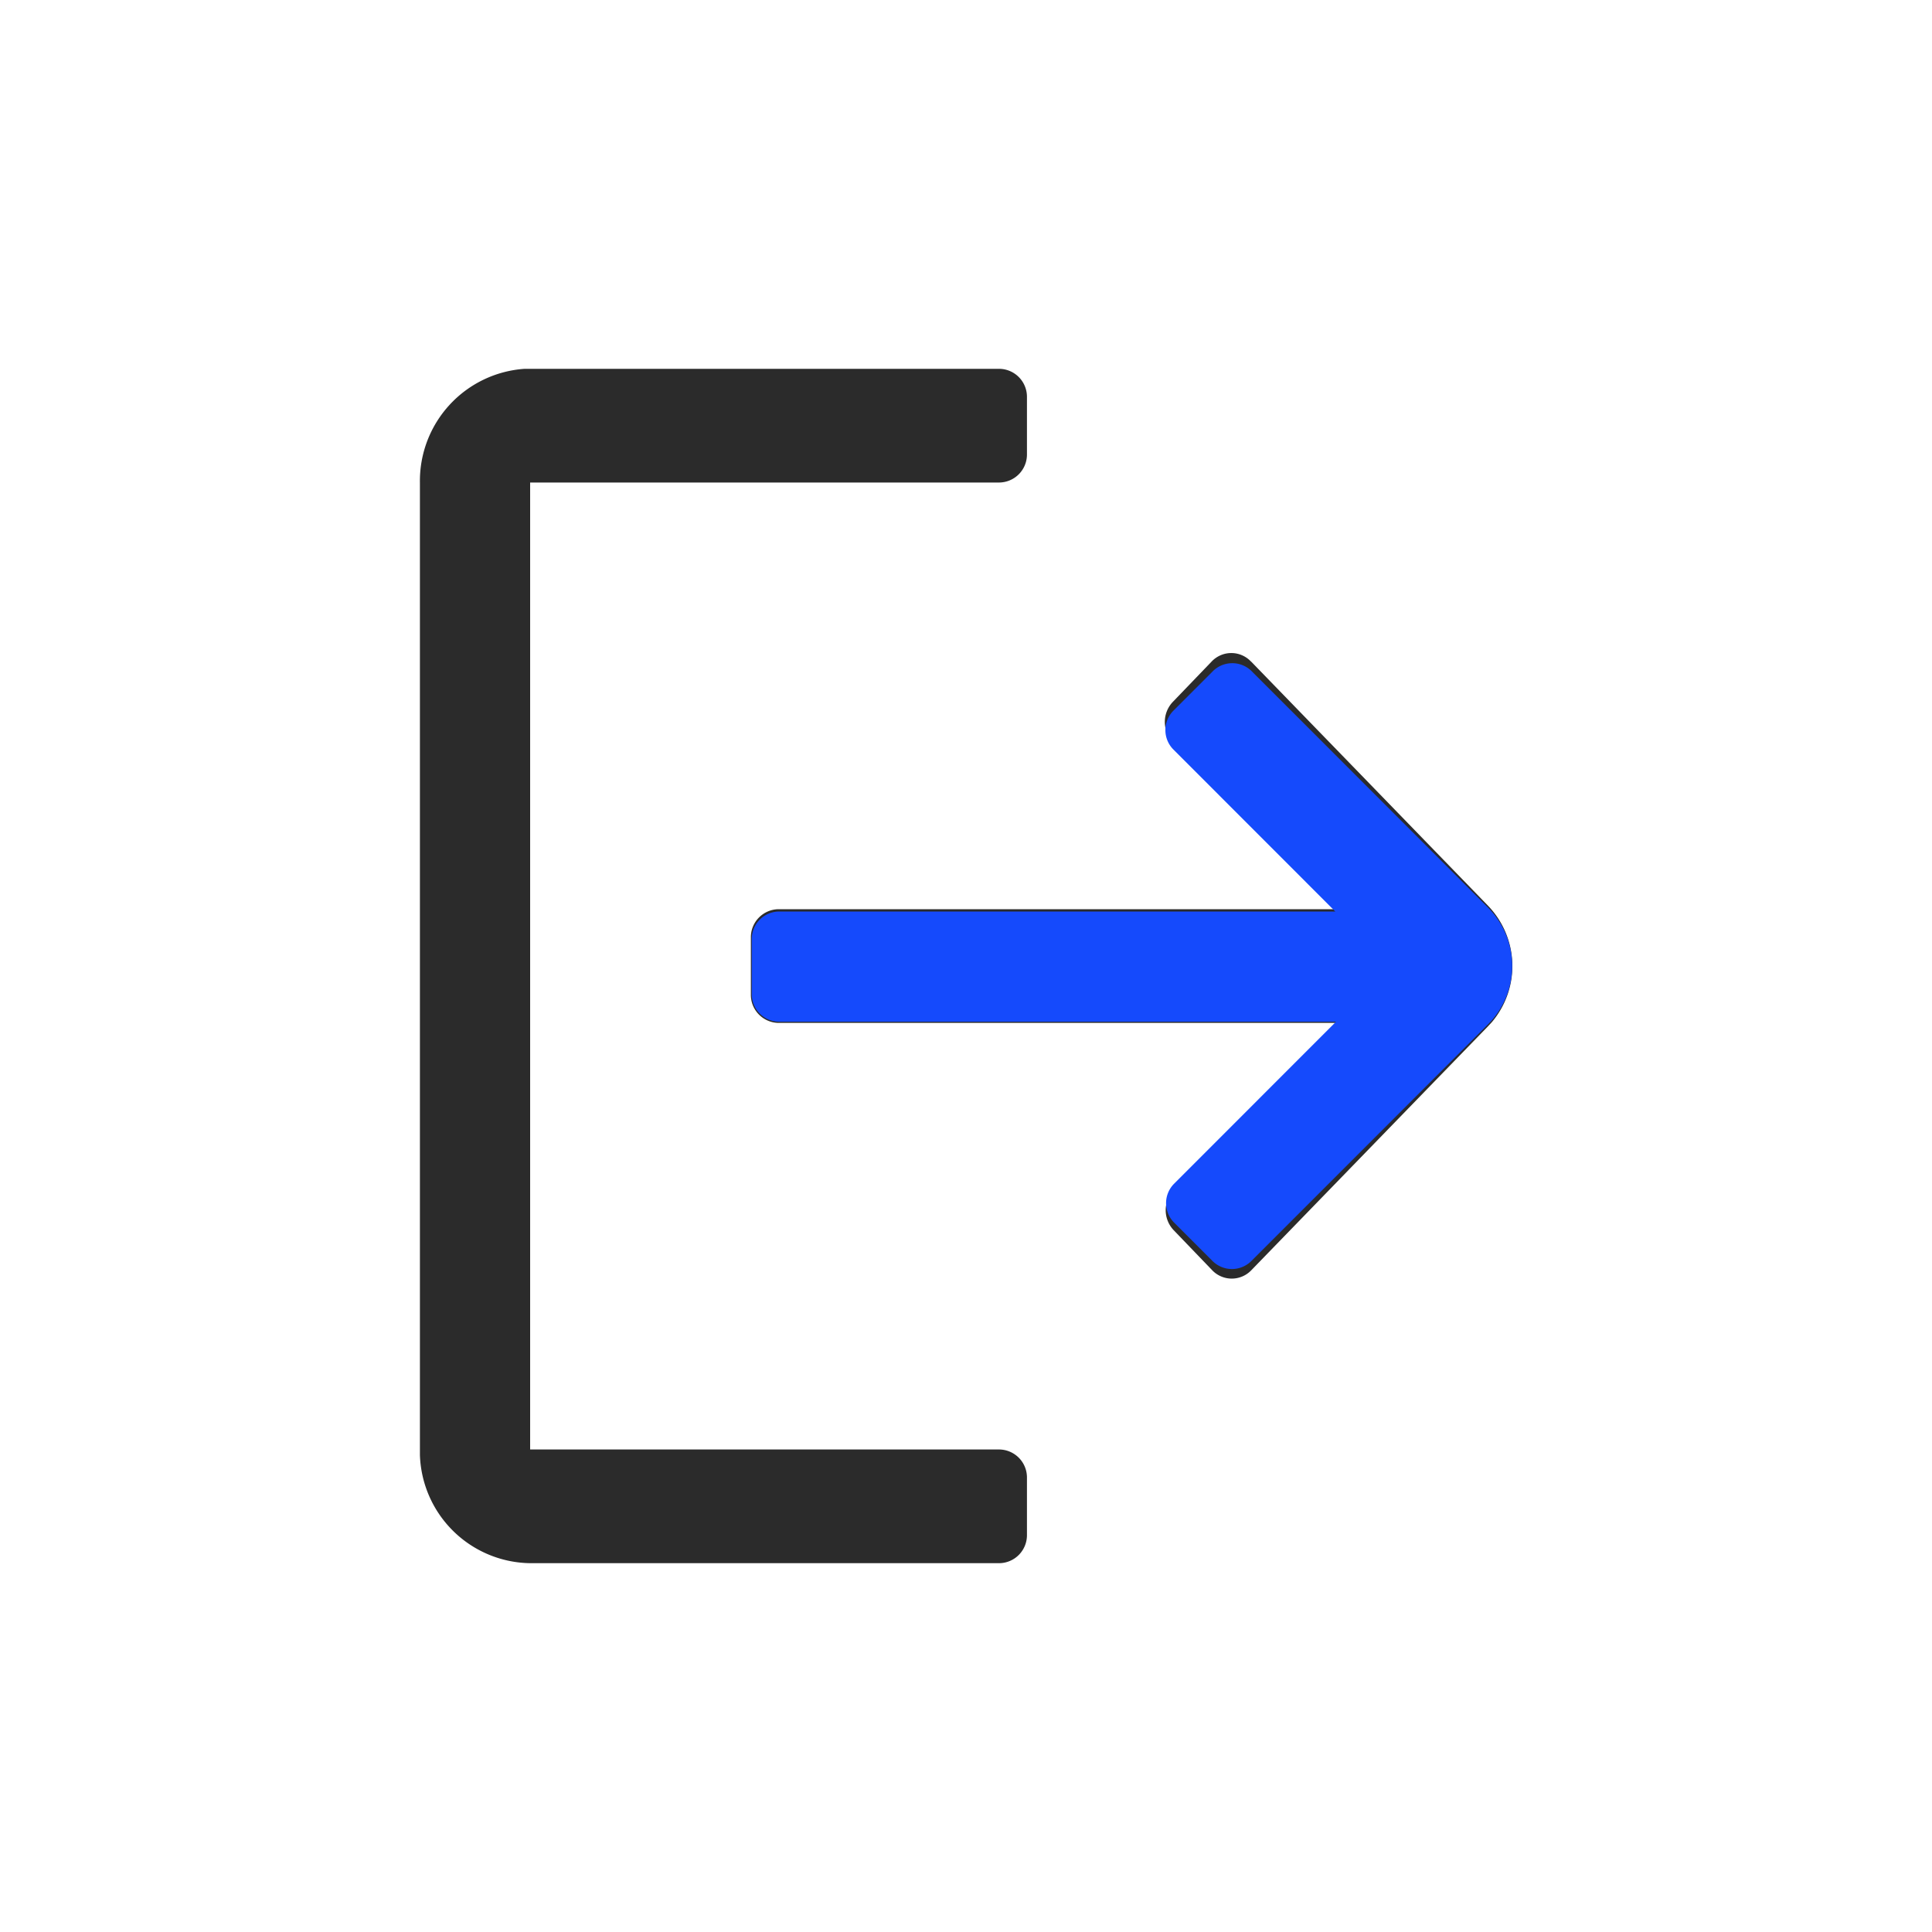 <svg xmlns="http://www.w3.org/2000/svg" width="20" height="20" viewBox="0 0 20 20"><defs><style>.a{fill:none;}.b{fill:#2b2b2b;}.c{fill:#154afc;}</style></defs><g transform="translate(-64 -338)"><rect class="a" width="20" height="20" transform="translate(64 338)"/><path class="b" d="M91.333,64a.29.29,0,0,1,.286.294v.589a.29.29,0,0,1-.286.294H86.476V75.187h4.857a.29.29,0,0,1,.286.294v.589a.29.29,0,0,1-.286.294H86.476a1.158,1.158,0,0,1-1.141-1.119V65.178A1.163,1.163,0,0,1,86.419,64h4.914Zm2.606,3.03,2.453,2.528a.9.9,0,0,1,.039,1.206l-.039.042-2.453,2.528a.28.28,0,0,1-.4,0l-.4-.416a.3.3,0,0,1,0-.416l1.679-1.731H89.047a.29.29,0,0,1-.286-.294v-.589a.29.29,0,0,1,.286-.294h5.762L93.13,67.863a.3.3,0,0,1,0-.416l.4-.416A.28.28,0,0,1,93.938,67.03Z" transform="translate(-16.988 277.818)"/><path class="c" d="M95.752,68.456l2.45,2.45a.856.856,0,0,1,.039,1.17l-.039.041-2.45,2.45a.285.285,0,0,1-.4,0l-.4-.4a.285.285,0,0,1,0-.4l1.677-1.678H90.866a.285.285,0,0,1-.285-.285v-.571a.285.285,0,0,1,.285-.285h5.756l-1.677-1.678a.285.285,0,0,1,0-.4l.4-.4A.285.285,0,0,1,95.752,68.456Z" transform="translate(-18.799 276.488)"/></g></svg>